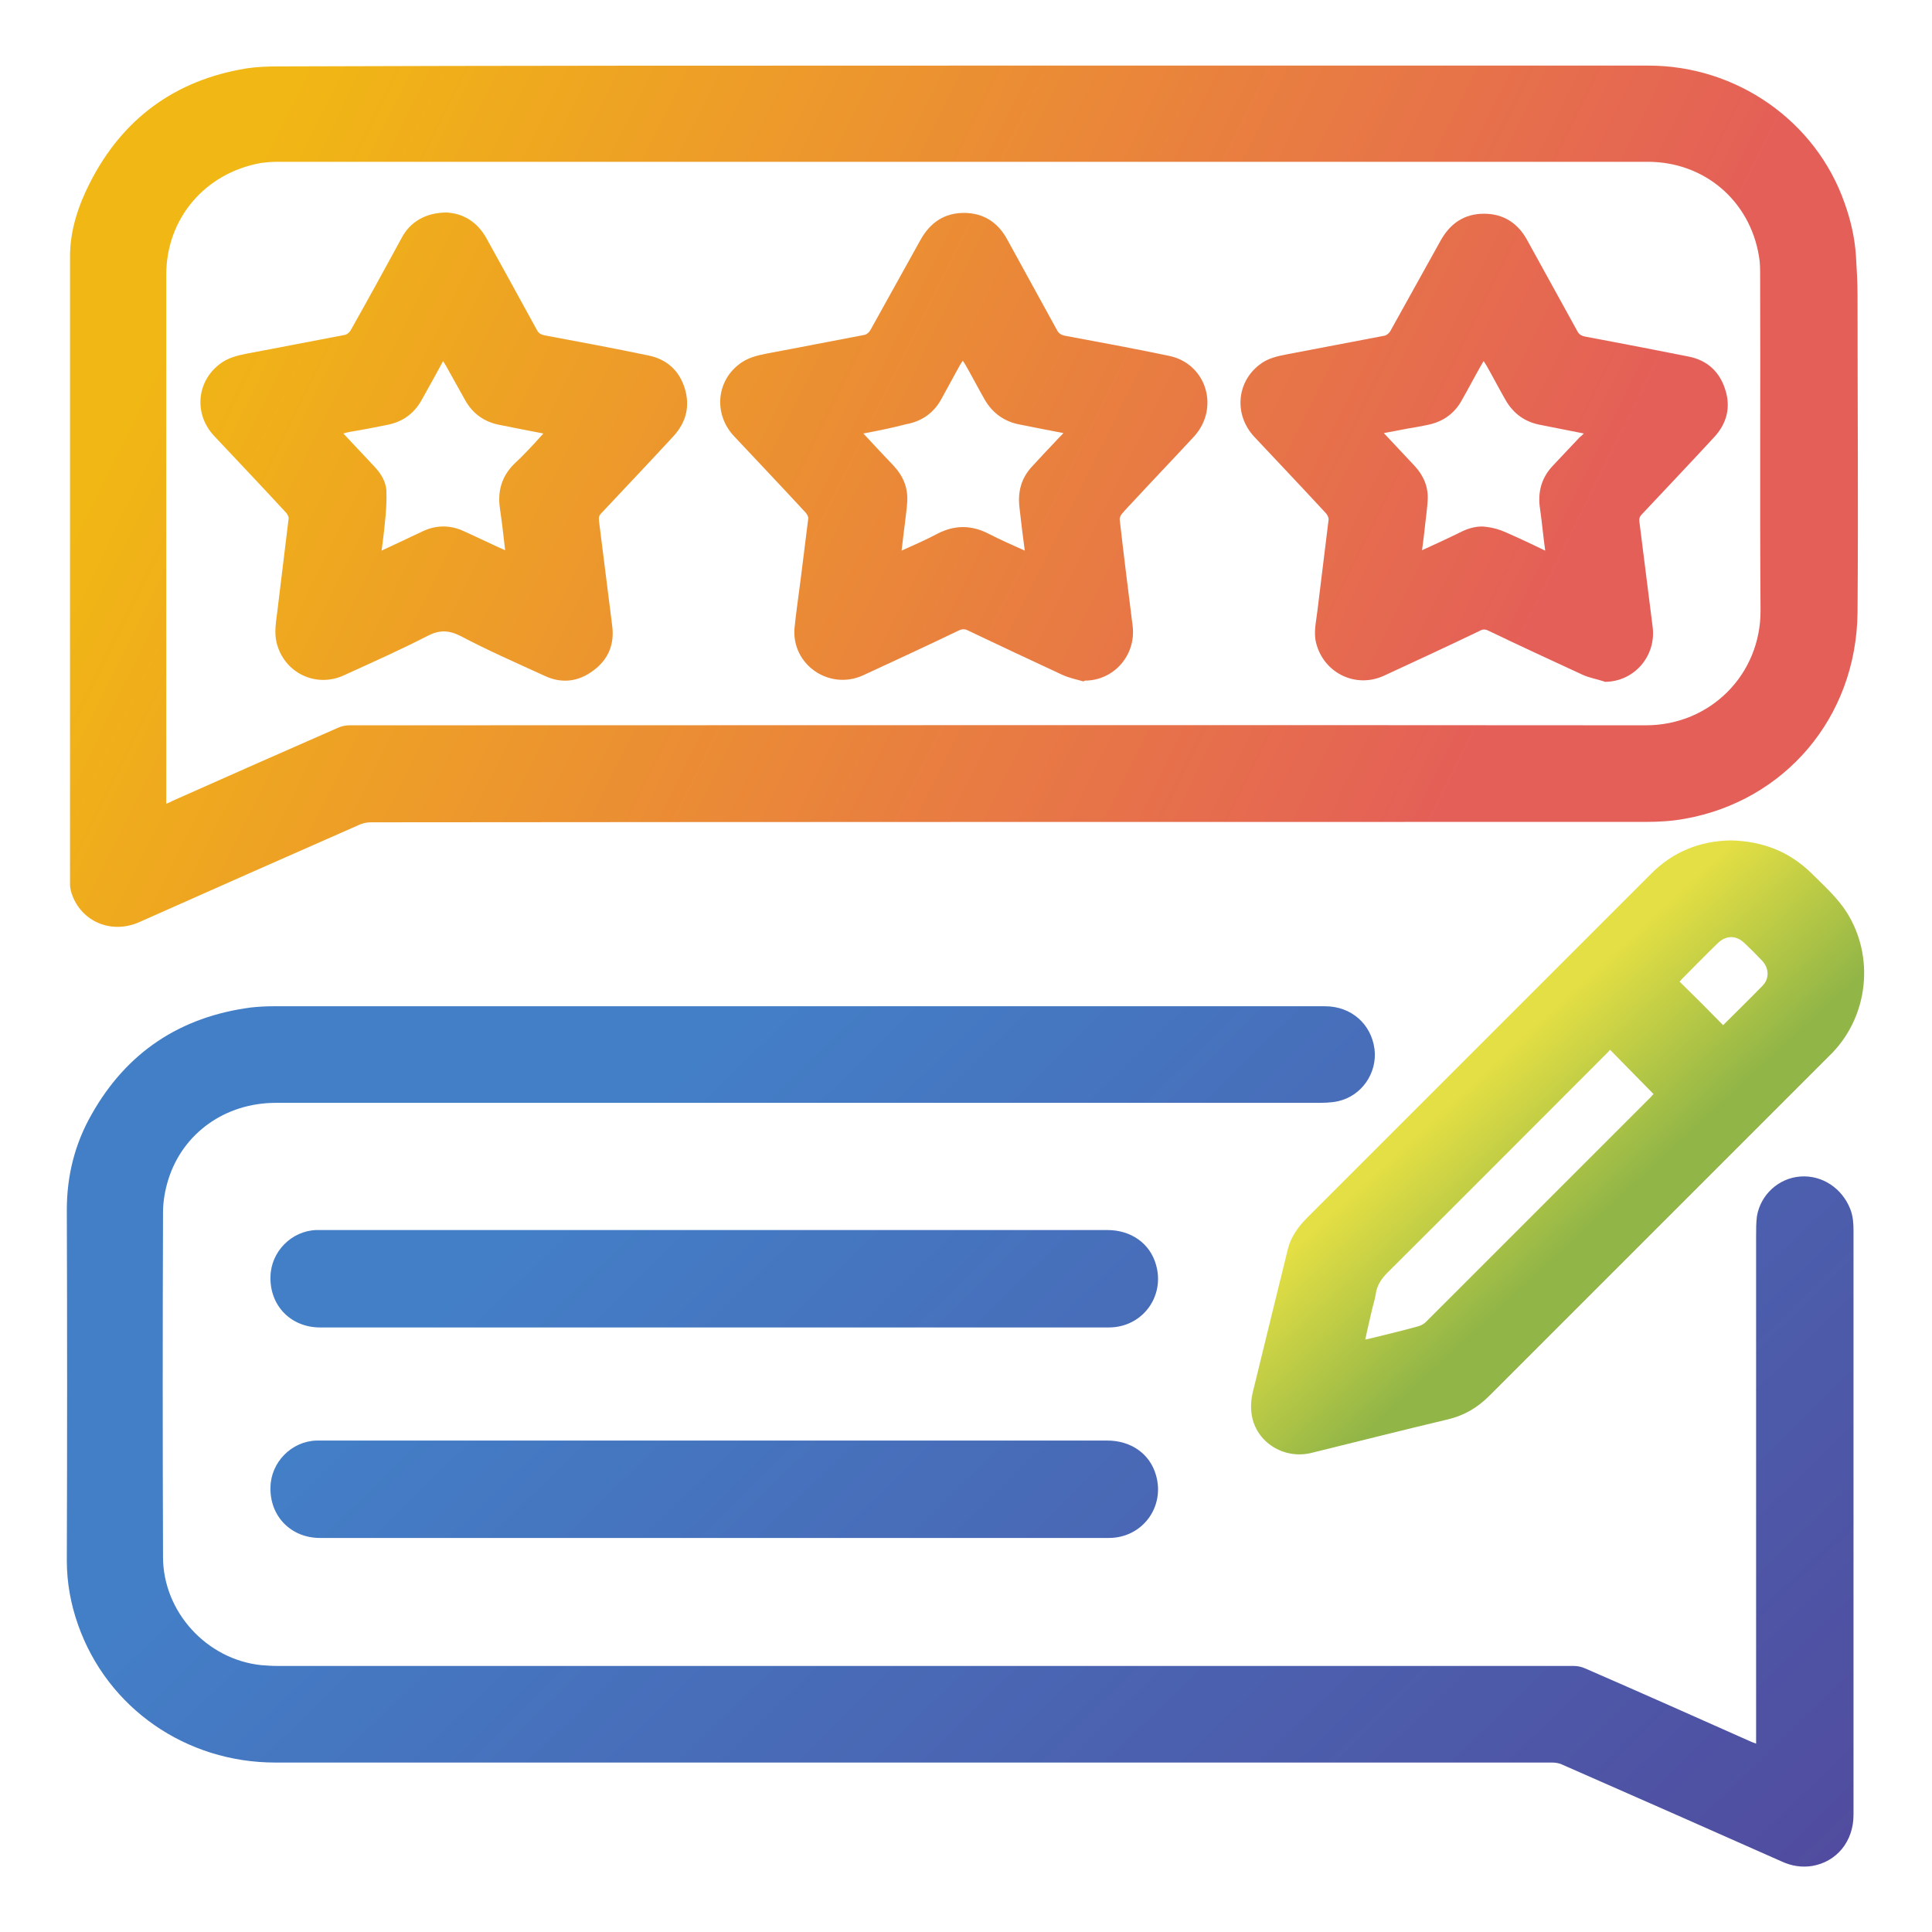 <?xml version="1.0" encoding="utf-8"?>
<!-- Generator: Adobe Illustrator 26.5.0, SVG Export Plug-In . SVG Version: 6.00 Build 0)  -->
<svg version="1.1" id="Capa_5" xmlns="http://www.w3.org/2000/svg" xmlns:xlink="http://www.w3.org/1999/xlink" x="0px" y="0px"
	 viewBox="0 0 480 480" style="enable-background:new 0 0 480 480;" xml:space="preserve">
<style type="text/css">
	.st0{fill:url(#SVGID_1_);}
	.st1{fill:url(#SVGID_00000089554897249841085940000009658097884210468500_);}
	.st2{fill:url(#SVGID_00000137848279241577490690000016895148999298014127_);}
	.st3{fill:url(#SVGID_00000008109840236917720790000009021715045583869845_);}
	.st4{fill:url(#SVGID_00000158024481285701498800000012438320235234385810_);}
	.st5{fill:url(#SVGID_00000041974928691987117760000007781527677987724973_);}
	.st6{fill:url(#SVGID_00000036240355971348121410000007766739028901252004_);}
	.st7{fill:url(#SVGID_00000065783666563771800150000009061427092291122566_);}
</style>
<g id="Capa_1-2">
	<g>
		<linearGradient id="SVGID_1_" gradientUnits="userSpaceOnUse" x1="402.907" y1="522.145" x2="160.585" y2="273.629">
			<stop  offset="0" style="stop-color:#514B9E"/>
			<stop  offset="1" style="stop-color:#437FC7"/>
		</linearGradient>
		<path class="st0" d="M436.3,433.2v-1.8c0-41.5,0-83,0-124.4c0-1.6,0-3.2,0.2-4.8c0.9-5.4,5.4-9.5,10.8-9.9
			c5.5-0.4,10.4,3,12.4,8.1c0.7,1.8,0.8,3.6,0.8,5.4c0,48.4,0,96.7,0,145.1c0,6.7-4.3,11.7-10.3,12.7c-2.6,0.4-5.1,0-7.5-1.1
			c-18.2-8.1-36.4-16.1-54.6-24.1c-0.8-0.4-1.8-0.5-2.6-0.5c-105.7,0-211.4,0-317.1,0c-22.2,0-41.7-13.5-49-34.2
			c-1.8-5.1-2.8-10.4-2.8-16c0.1-29,0.1-58.1,0-87.1c0-8.5,2-16.5,6.2-23.8c8.7-15.4,22-24.2,39.6-26.5c1.9-0.2,3.7-0.3,5.6-0.3
			c87.1,0,174.2,0,261.2,0c6.5,0,11.5,4.4,12.3,10.7c0.7,5.9-3.2,11.6-9.1,12.9c-1.8,0.4-3.8,0.4-5.7,0.4c-86.1,0-172.2,0-258.2,0
			c-12.5,0-23.1,7.5-26.7,19.1c-0.8,2.6-1.3,5.4-1.3,8.1c-0.1,28.5-0.1,57,0,85.6c0,13.7,10.9,25.5,24.4,26.9
			c1.3,0.1,2.7,0.2,4.1,0.2c107.3,0,214.6,0,322,0c0.9,0,1.9,0.2,2.8,0.6c13.8,6,27.5,12.1,41.2,18.2
			C435.2,432.8,435.7,433,436.3,433.2L436.3,433.2z"/>
		
			<linearGradient id="SVGID_00000044875146109694680270000000557616028890455485_" gradientUnits="userSpaceOnUse" x1="389.573" y1="535.148" x2="147.25" y2="286.632">
			<stop  offset="0" style="stop-color:#514B9E"/>
			<stop  offset="1" style="stop-color:#437FC7"/>
		</linearGradient>
		<path style="fill:url(#SVGID_00000044875146109694680270000000557616028890455485_);" d="M177.4,329.8c-32.6,0-65.3,0-97.9,0
			c-7.2,0-12.5-5.4-12.3-12.6c0.1-6.2,5.2-11.4,11.4-11.6c0.4,0,0.8,0,1.2,0c65.1,0,130.2,0,195.3,0c5.9,0,10.6,3.3,12.1,8.6
			c2.3,7.9-3.4,15.6-11.7,15.6C242.9,329.8,210.1,329.8,177.4,329.8L177.4,329.8z"/>
		
			<linearGradient id="SVGID_00000164506097697723784110000016263829164486015162_" gradientUnits="userSpaceOnUse" x1="363.421" y1="560.648" x2="121.098" y2="312.132">
			<stop  offset="0" style="stop-color:#514B9E"/>
			<stop  offset="1" style="stop-color:#437FC7"/>
		</linearGradient>
		<path style="fill:url(#SVGID_00000164506097697723784110000016263829164486015162_);" d="M177.4,382.1c-32.6,0-65.3,0-97.9,0
			c-7.2,0-12.5-5.4-12.3-12.6c0.1-6.2,5.2-11.4,11.4-11.6c0.4,0,0.8,0,1.2,0c65.1,0,130.2,0,195.3,0c5.9,0,10.6,3.3,12.1,8.6
			c2.3,7.9-3.4,15.6-11.7,15.6C242.9,382.1,210.1,382.1,177.4,382.1L177.4,382.1z"/>
	</g>
</g>
<linearGradient id="SVGID_00000072982906731802256040000013260211661260371856_" gradientUnits="userSpaceOnUse" x1="61.991" y1="42.802" x2="363.152" y2="192.221">
	<stop  offset="0" style="stop-color:#F1B714"/>
	<stop  offset="1" style="stop-color:#E45F58"/>
</linearGradient>
<path style="fill:url(#SVGID_00000072982906731802256040000013260211661260371856_);" d="M239.3,16.3c56.8,0,113.5,0,170.3,0
	c21.9,0,41.6,13.8,48.7,34.2c1.5,4.2,2.5,8.5,2.8,13c0.2,3.3,0.4,6.6,0.4,9.9c0,26.3,0.2,52.6,0,78.8c-0.3,26.3-18.3,46.8-42.8,51.2
	c-3.2,0.6-6.5,0.8-9.8,0.8c-105.6,0-211.2,0-316.8,0.1c-0.9,0-1.9,0.2-2.8,0.6c-18.2,8-36.5,16.1-54.7,24.2c-7.2,3.2-15-0.4-17-7.8
	c-0.1-0.5-0.2-1-0.2-1.5c0-52,0-104.1,0-156.1c0-6.4,2-12.5,4.9-18.2c8.1-16,21.2-25.6,38.9-28.5c2.6-0.4,5.3-0.5,8-0.5
	C126,16.3,182.7,16.3,239.3,16.3L239.3,16.3z M41.3,199.7c0.6-0.3,1.1-0.4,1.5-0.7c13.7-6.1,27.5-12.2,41.2-18.2
	c0.9-0.4,1.9-0.6,2.9-0.6c107.3,0,214.6-0.1,322,0c16,0,28.6-12.6,28.5-28.6c-0.2-27.7,0-55.4-0.1-83c0-1.7,0-3.4-0.3-5
	c-2.3-13.8-13.6-23.4-27.6-23.4c-113.5,0-226.9,0-340.4,0c-1.4,0-2.8,0.1-4.2,0.3C50.9,43,41.3,54.3,41.3,68.3c0,43.3,0,86.6,0,130
	L41.3,199.7L41.3,199.7z"/>
<linearGradient id="SVGID_00000083798061034689437580000006088566472442094762_" gradientUnits="userSpaceOnUse" x1="41.465" y1="84.173" x2="342.627" y2="233.592">
	<stop  offset="0" style="stop-color:#F1B714"/>
	<stop  offset="1" style="stop-color:#E45F58"/>
</linearGradient>
<path style="fill:url(#SVGID_00000083798061034689437580000006088566472442094762_);" d="M111,52.8c3.9,0.2,7.5,2.2,9.8,6.3
	c4.2,7.6,8.4,15.2,12.6,22.9c0.4,0.8,1,1.1,1.8,1.3c8.6,1.6,17.2,3.2,25.8,5c4.6,0.9,7.7,3.7,9.1,8.1c1.4,4.5,0.4,8.5-2.8,12
	c-5.9,6.4-11.9,12.7-17.9,19.1c-0.5,0.5-0.7,1-0.6,1.8c1.1,8.7,2.2,17.4,3.3,26.2c0.6,4.6-1,8.4-4.7,11.1c-3.7,2.8-7.9,3.3-12.1,1.3
	c-7-3.2-14.1-6.3-20.9-9.9c-3-1.5-5.3-1.5-8.2,0c-6.8,3.5-13.8,6.6-20.8,9.8c-7,3.2-14.9-0.7-16.7-8.2c-0.6-2.6-0.1-5.2,0.2-7.7
	c0.9-7.7,1.9-15.3,2.8-23c0.1-0.5-0.3-1.1-0.6-1.5c-5.9-6.4-11.9-12.7-17.9-19.1c-5-5.3-4.4-13.3,1.2-17.7c2.1-1.7,4.6-2.3,7.2-2.8
	c8.1-1.5,16.1-3.1,24.1-4.6c0.5-0.1,1.1-0.6,1.4-1.1c4.3-7.6,8.5-15.3,12.7-23C101.9,55.1,105.8,52.8,111,52.8L111,52.8z M135,107.7
	c-3.7-0.7-7.2-1.4-10.7-2.1c-3.9-0.7-6.9-2.8-8.8-6.3c-1.6-2.9-3.2-5.7-4.8-8.6c-0.2-0.3-0.4-0.6-0.6-1c-1.8,3.3-3.5,6.4-5.3,9.6
	c-1.9,3.5-4.9,5.6-8.8,6.3c-3,0.6-6,1.2-9.1,1.7c-0.5,0.1-0.9,0.2-1.6,0.4c2.6,2.8,5.2,5.5,7.7,8.2c1.6,1.7,2.8,3.6,3,5.9
	c0.1,2.8-0.1,5.6-0.4,8.3c-0.2,2.2-0.5,4.4-0.8,6.7c3.5-1.6,6.8-3.2,10.2-4.8c3.4-1.6,6.9-1.6,10.3,0c1.4,0.6,2.8,1.3,4.1,1.9
	c2,0.9,4,1.9,6.1,2.8c-0.4-3.6-0.8-7-1.3-10.4c-0.6-4.2,0.4-7.8,3.4-10.9C130.1,113.1,132.5,110.5,135,107.7L135,107.7z"/>
<linearGradient id="SVGID_00000124124849318858564620000000409574681980631443_" gradientUnits="userSpaceOnUse" x1="66.969" y1="32.769" x2="368.13" y2="182.188">
	<stop  offset="0" style="stop-color:#F1B714"/>
	<stop  offset="1" style="stop-color:#E45F58"/>
</linearGradient>
<path style="fill:url(#SVGID_00000124124849318858564620000000409574681980631443_);" d="M269.2,169.3c-1.8-0.5-3.7-0.9-5.4-1.7
	c-7.8-3.6-15.6-7.3-23.4-11c-0.8-0.4-1.4-0.3-2.1,0c-7.9,3.8-15.9,7.5-23.9,11.2c-8.4,3.8-17.8-2.7-17-11.8c0.4-4,1-7.9,1.5-11.9
	c0.6-5.1,1.3-10.1,1.9-15.2c0.1-0.5-0.3-1.1-0.6-1.5c-5.9-6.4-11.9-12.7-17.9-19.1c-4.9-5.3-4.4-13.3,1.2-17.7
	c2.1-1.7,4.6-2.3,7.2-2.8c8.1-1.5,16.1-3.1,24.1-4.6c0.5-0.1,1.1-0.6,1.4-1.1c4.2-7.5,8.3-15,12.5-22.5c2.4-4.3,5.9-6.7,10.8-6.7
	c4.9,0,8.5,2.4,10.8,6.7c4.1,7.5,8.2,14.9,12.3,22.4c0.4,0.8,1,1.2,1.9,1.4c8.6,1.6,17.3,3.2,25.9,5c9.3,1.9,12.7,12.9,6.3,20
	c-4.9,5.3-9.8,10.4-14.7,15.7c-1.1,1.2-2.3,2.4-3.3,3.6c-0.3,0.4-0.6,1-0.5,1.5c1,8.8,2.1,17.5,3.2,26.3c0.9,7.2-4.6,13.6-11.9,13.6
	L269.2,169.3L269.2,169.3z M214.5,107.7c2.6,2.8,5.1,5.5,7.6,8.1c2.3,2.5,3.5,5.4,3.3,8.8c-0.1,1.9-0.4,3.7-0.6,5.6
	c-0.3,2.1-0.5,4.3-0.8,6.6c3.1-1.4,6.1-2.7,8.9-4.2c4.3-2.2,8.4-2.2,12.7,0c2.9,1.5,5.9,2.8,9,4.2c-0.5-3.6-0.9-7.1-1.3-10.6
	c-0.5-4,0.4-7.5,3.3-10.5c1.9-2.1,3.9-4.2,5.8-6.2c0.5-0.6,1.1-1.1,1.8-1.9c-3.7-0.7-7.2-1.4-10.7-2.1c-3.9-0.7-6.9-2.8-8.9-6.3
	c-1.6-2.8-3.1-5.7-4.7-8.5c-0.2-0.3-0.4-0.6-0.7-1.1c-0.3,0.5-0.5,0.8-0.7,1.1c-1.5,2.8-3.1,5.6-4.6,8.4c-1.9,3.5-4.9,5.6-8.8,6.3
	C221.7,106.3,218.2,107,214.5,107.7L214.5,107.7z"/>
<linearGradient id="SVGID_00000039823135552264323520000013654964170778527928_" gradientUnits="userSpaceOnUse" x1="92.516" y1="-18.721" x2="393.677" y2="130.698">
	<stop  offset="0" style="stop-color:#F1B714"/>
	<stop  offset="1" style="stop-color:#E45F58"/>
</linearGradient>
<path style="fill:url(#SVGID_00000039823135552264323520000013654964170778527928_);" d="M398.5,169.3c-1.8-0.6-3.7-0.9-5.4-1.7
	c-7.8-3.6-15.6-7.2-23.3-10.9c-0.8-0.4-1.4-0.4-2.1,0c-7.9,3.8-15.9,7.5-23.9,11.2c-7,3.2-14.9-0.7-16.8-8.1c-0.7-2.7,0-5.3,0.3-8
	c0.9-7.6,1.9-15.2,2.8-22.8c0-0.4-0.3-1-0.6-1.4c-5.9-6.4-11.9-12.7-17.9-19.1c-5-5.4-4.4-13.4,1.2-17.8c2.1-1.7,4.5-2.2,7.1-2.7
	c8-1.5,16.1-3.1,24.1-4.6c0.5-0.1,1.1-0.6,1.4-1.1c4.2-7.5,8.3-15,12.5-22.5c2.4-4.3,5.9-6.7,10.8-6.7s8.5,2.4,10.8,6.7
	c4.1,7.5,8.3,15,12.4,22.5c0.4,0.8,1,1.1,1.8,1.3c8.6,1.6,17.3,3.3,25.9,5c4.5,0.9,7.6,3.7,9,8.1c1.5,4.5,0.4,8.6-2.8,12
	c-5.9,6.4-11.9,12.7-17.9,19.1c-0.5,0.5-0.7,1-0.6,1.8c1.1,8.7,2.2,17.4,3.3,26.2c0.9,7.2-4.6,13.6-11.9,13.6L398.5,169.3
	L398.5,169.3z M393.5,107.7c-3.6-0.7-7.1-1.4-10.6-2.1c-4-0.7-6.9-2.8-8.9-6.3c-1.6-2.8-3.1-5.7-4.7-8.5c-0.2-0.3-0.4-0.6-0.7-1.1
	c-0.3,0.5-0.5,0.9-0.7,1.2c-1.6,2.8-3.1,5.7-4.7,8.5c-1.8,3.3-4.6,5.3-8.2,6.1c-1.8,0.4-3.6,0.7-5.4,1c-1.9,0.4-3.7,0.7-5.8,1.1
	c2.7,2.9,5.2,5.5,7.7,8.2c2.2,2.4,3.4,5.2,3.2,8.5c-0.1,1.9-0.4,3.9-0.6,5.8c-0.2,2.1-0.5,4.3-0.8,6.6c3.5-1.6,6.8-3.1,10-4.7
	c1.9-0.9,4-1.4,6-1.1c1.7,0.2,3.4,0.7,4.9,1.4c3.2,1.4,6.4,2.9,9.7,4.5c-0.5-3.6-0.8-7.1-1.3-10.5c-0.6-4.1,0.4-7.7,3.3-10.7
	c2.2-2.3,4.4-4.7,6.6-7C392.8,108.4,393.1,108.1,393.5,107.7L393.5,107.7z"/>
<linearGradient id="SVGID_00000176015821020426568020000008911069475312013724_" gradientUnits="userSpaceOnUse" x1="365.381" y1="269.026" x2="396.864" y2="303.09">
	<stop  offset="0" style="stop-color:#E4DF44"/>
	<stop  offset="1" style="stop-color:#91B547"/>
</linearGradient>
<path style="fill:url(#SVGID_00000176015821020426568020000008911069475312013724_);" d="M430.1,208.8c7.9,0.2,14.5,2.8,20,8.2
	c3.1,3.1,6.4,6,8.8,9.8c6.8,10.9,5.3,25.4-3.6,34.7c-2.6,2.6-5.2,5.2-7.8,7.8c-25.8,25.8-51.6,51.6-77.5,77.5
	c-2.9,2.9-6.1,4.8-10.1,5.8c-11.4,2.7-22.8,5.6-34.2,8.4c-6.8,1.6-13.6-2.7-14.7-9.4c-0.3-1.8-0.2-3.7,0.2-5.5
	c2.9-12,5.9-24,8.8-35.9c0.8-3.1,2.7-5.6,4.9-7.8c16.6-16.6,33.2-33.2,49.8-49.8c11.8-11.8,23.6-23.6,35.4-35.4
	C415.6,211.6,422.4,208.9,430.1,208.8L430.1,208.8z M339.2,332.8c0.6-0.1,1-0.2,1.4-0.3c4-1,7.9-1.9,11.8-3c0.7-0.2,1.4-0.6,1.9-1.1
	c18.6-18.6,37.2-37.2,55.8-55.8c0.3-0.3,0.6-0.7,0.7-0.8c-3.6-3.7-7.2-7.3-10.8-11c-0.2,0.3-0.5,0.6-0.8,0.9
	c-18.1,18.1-36.2,36.3-54.4,54.4c-1.6,1.6-2.7,3.2-3,5.4c-0.2,1.4-0.7,2.8-1,4.2C340.3,328,339.7,330.3,339.2,332.8L339.2,332.8z
	 M428.1,254.7c3.4-3.4,6.7-6.6,9.9-9.9c1.6-1.7,1.5-4.2-0.1-6c-1.4-1.5-2.9-3-4.4-4.4c-2.1-2.1-4.7-2.1-6.8,0
	c-3,2.9-5.9,5.9-8.8,8.8c-0.2,0.2-0.4,0.5-0.6,0.7C421,247.5,424.5,251,428.1,254.7L428.1,254.7z"/>
</svg>
